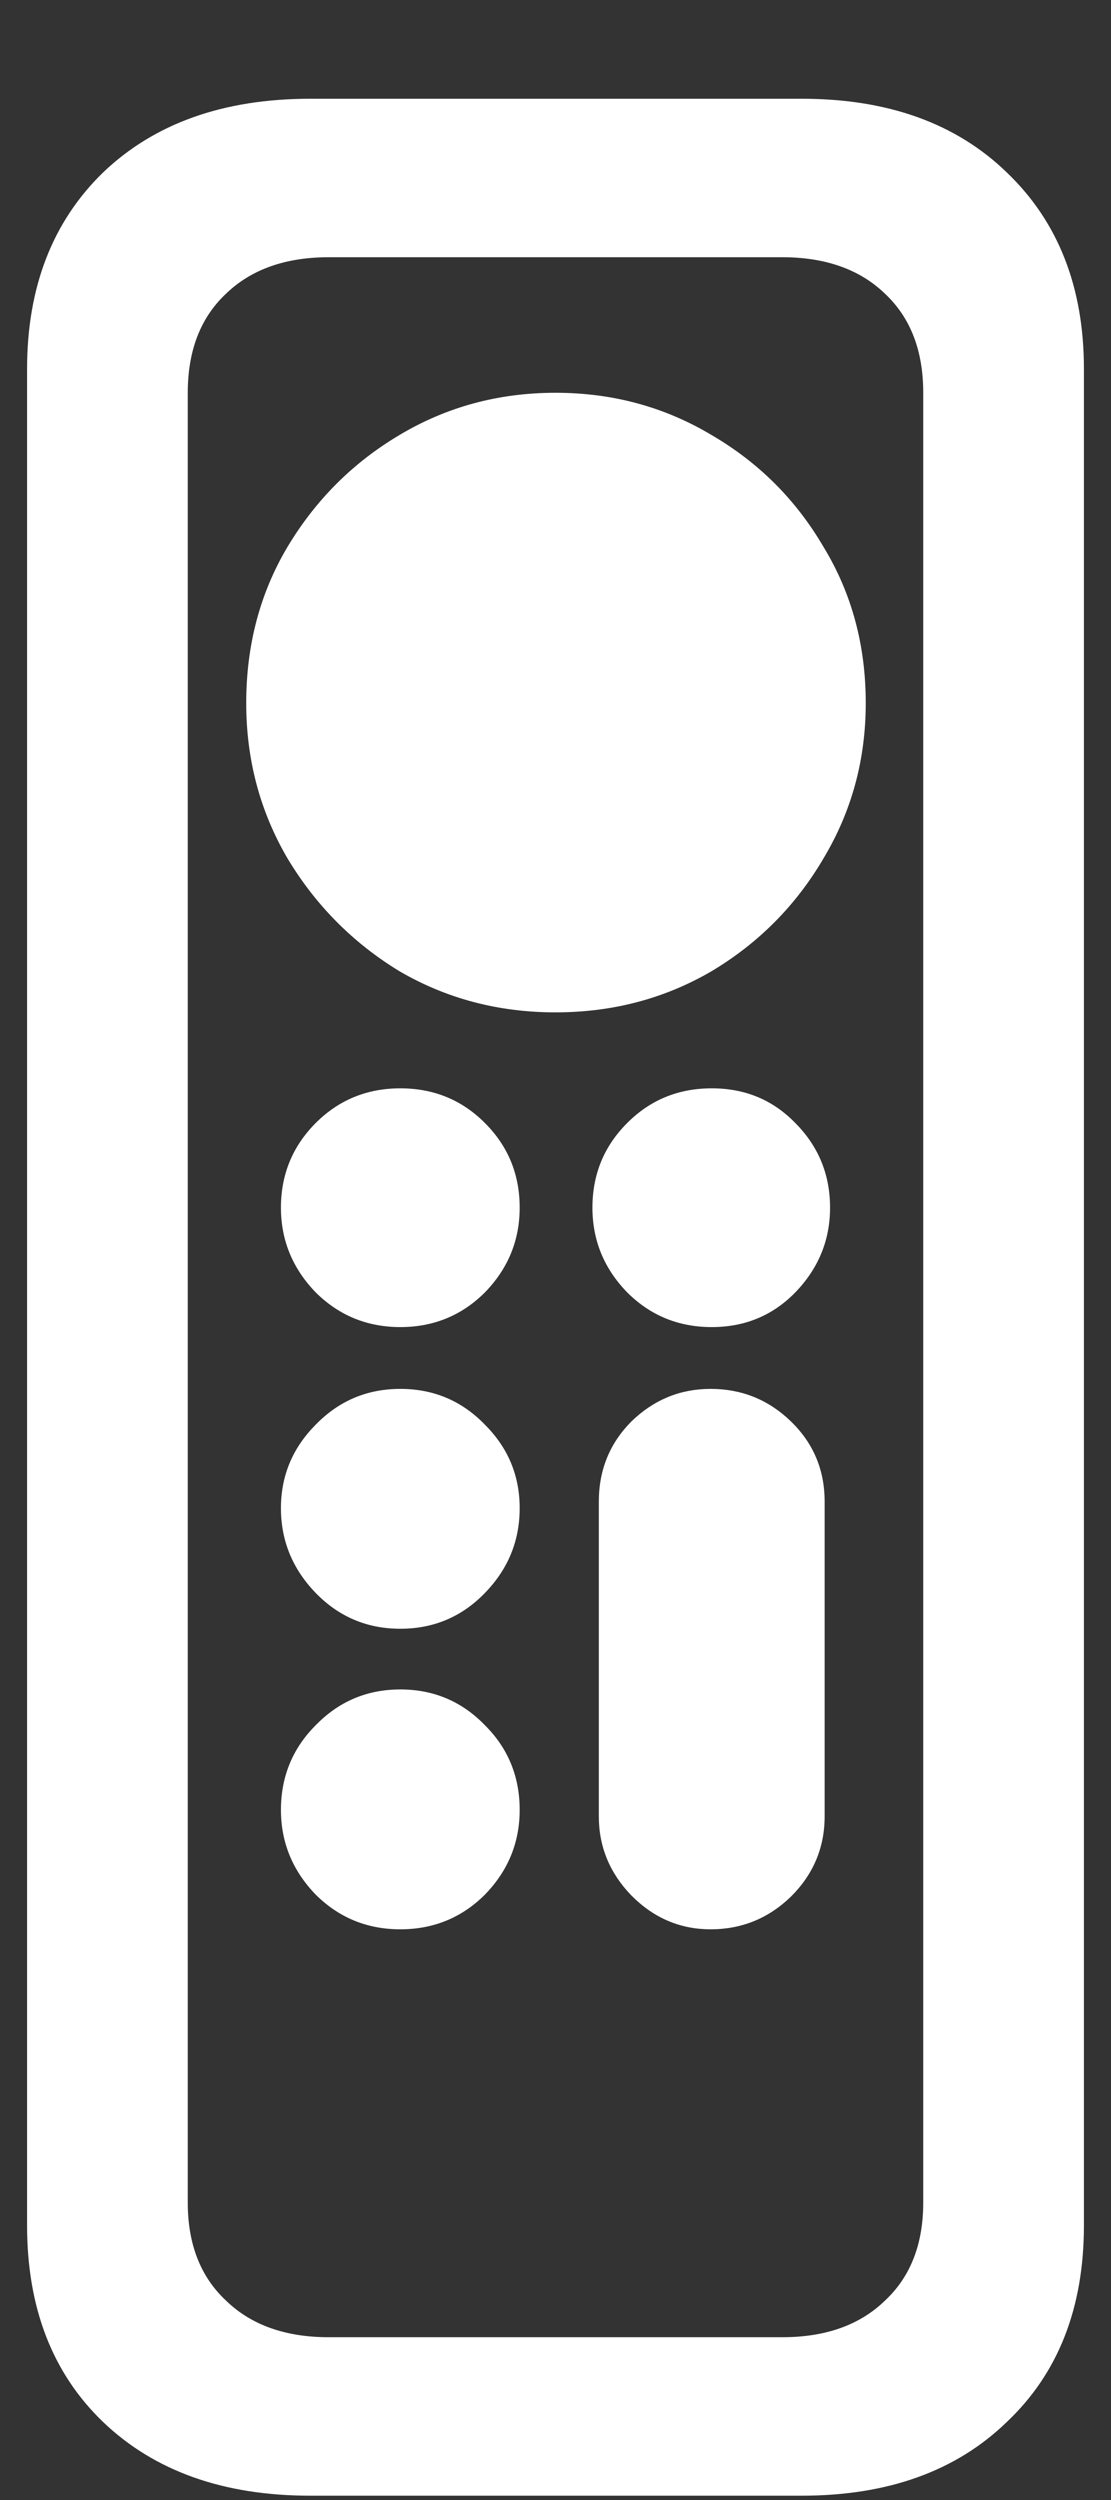 <svg width="8" height="18" viewBox="0 0 8 18" fill="none" xmlns="http://www.w3.org/2000/svg">
<rect x="0" y="0" width="8" height="18" fill="#333333" stroke="none"/>
<path d="M2.234 17.969H5.773C6.393 17.969 6.885 17.792 7.25 17.438C7.62 17.088 7.805 16.617 7.805 16.023V2.656C7.805 2.068 7.62 1.596 7.25 1.242C6.885 0.888 6.393 0.711 5.773 0.711H2.234C1.609 0.711 1.112 0.888 0.742 1.242C0.378 1.596 0.195 2.068 0.195 2.656V16.023C0.195 16.617 0.378 17.088 0.742 17.438C1.112 17.792 1.609 17.969 2.234 17.969ZM2.367 16.828C2.055 16.828 1.807 16.74 1.625 16.562C1.443 16.391 1.352 16.156 1.352 15.859V2.828C1.352 2.526 1.443 2.289 1.625 2.117C1.807 1.94 2.055 1.852 2.367 1.852H5.633C5.945 1.852 6.193 1.94 6.375 2.117C6.557 2.289 6.648 2.526 6.648 2.828V15.859C6.648 16.156 6.557 16.391 6.375 16.562C6.193 16.74 5.945 16.828 5.633 16.828H2.367ZM4 7.289C4.411 7.289 4.786 7.19 5.125 6.992C5.464 6.789 5.732 6.518 5.93 6.18C6.133 5.841 6.234 5.469 6.234 5.062C6.234 4.646 6.133 4.271 5.93 3.938C5.732 3.599 5.464 3.331 5.125 3.133C4.786 2.93 4.411 2.828 4 2.828C3.589 2.828 3.214 2.93 2.875 3.133C2.542 3.331 2.273 3.599 2.07 3.938C1.872 4.271 1.773 4.646 1.773 5.062C1.773 5.469 1.872 5.841 2.07 6.18C2.273 6.518 2.542 6.789 2.875 6.992C3.214 7.19 3.589 7.289 4 7.289ZM2.883 9.555C3.122 9.555 3.326 9.471 3.492 9.305C3.659 9.133 3.742 8.93 3.742 8.695C3.742 8.456 3.659 8.253 3.492 8.086C3.326 7.919 3.122 7.836 2.883 7.836C2.643 7.836 2.44 7.919 2.273 8.086C2.107 8.253 2.023 8.456 2.023 8.695C2.023 8.93 2.107 9.133 2.273 9.305C2.44 9.471 2.643 9.555 2.883 9.555ZM5.125 9.555C5.365 9.555 5.565 9.471 5.727 9.305C5.893 9.133 5.977 8.93 5.977 8.695C5.977 8.456 5.893 8.253 5.727 8.086C5.565 7.919 5.365 7.836 5.125 7.836C4.885 7.836 4.682 7.919 4.516 8.086C4.349 8.253 4.266 8.456 4.266 8.695C4.266 8.93 4.349 9.133 4.516 9.305C4.682 9.471 4.885 9.555 5.125 9.555ZM2.883 11.727C3.122 11.727 3.326 11.641 3.492 11.469C3.659 11.297 3.742 11.094 3.742 10.859C3.742 10.625 3.659 10.425 3.492 10.258C3.326 10.086 3.122 10 2.883 10C2.643 10 2.44 10.086 2.273 10.258C2.107 10.425 2.023 10.625 2.023 10.859C2.023 11.094 2.107 11.297 2.273 11.469C2.44 11.641 2.643 11.727 2.883 11.727ZM2.883 13.891C3.122 13.891 3.326 13.807 3.492 13.641C3.659 13.469 3.742 13.266 3.742 13.031C3.742 12.792 3.659 12.588 3.492 12.422C3.326 12.25 3.122 12.164 2.883 12.164C2.643 12.164 2.44 12.25 2.273 12.422C2.107 12.588 2.023 12.792 2.023 13.031C2.023 13.266 2.107 13.469 2.273 13.641C2.44 13.807 2.643 13.891 2.883 13.891ZM5.117 13.891C5.341 13.891 5.534 13.812 5.695 13.656C5.857 13.495 5.938 13.302 5.938 13.078V10.812C5.938 10.583 5.857 10.391 5.695 10.234C5.534 10.078 5.341 10 5.117 10C4.898 10 4.708 10.078 4.547 10.234C4.391 10.391 4.312 10.583 4.312 10.812V13.078C4.312 13.297 4.391 13.487 4.547 13.648C4.708 13.81 4.898 13.891 5.117 13.891Z" fill="white"/>
</svg>
